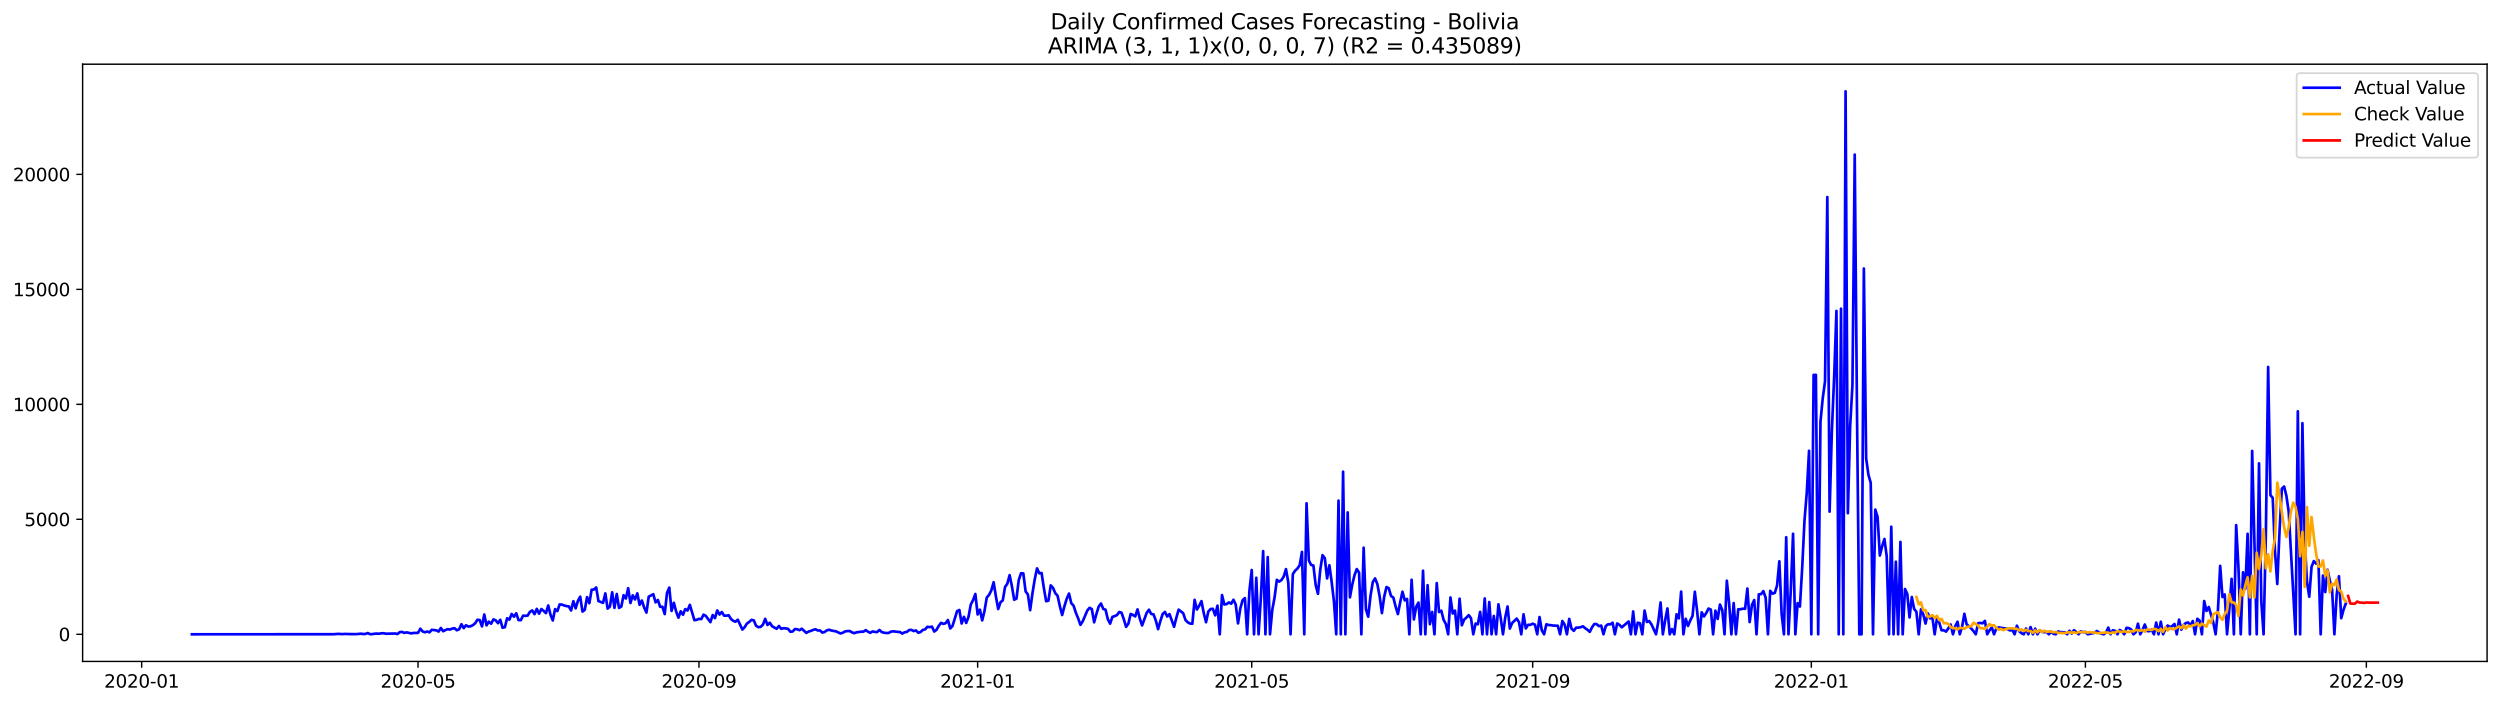 <?xml version="1.0" encoding="utf-8" standalone="no"?>
<!DOCTYPE svg PUBLIC "-//W3C//DTD SVG 1.1//EN"
  "http://www.w3.org/Graphics/SVG/1.1/DTD/svg11.dtd">
<svg xmlns:xlink="http://www.w3.org/1999/xlink" width="1392.412pt" height="392.274pt" viewBox="0 0 1392.412 392.274" xmlns="http://www.w3.org/2000/svg" version="1.1">
 <defs>
  <style type="text/css">*{stroke-linejoin: round; stroke-linecap: butt}</style>
 </defs>
 <g id="figure_1">
  <g id="patch_1">
   <path d="M 0 392.274 
L 1392.412 392.274 
L 1392.412 0 
L 0 0 
z
" style="fill: #ffffff"/>
  </g>
  <g id="axes_1">
   <g id="patch_2">
    <path d="M 46.013 368.396 
L 1385.213 368.396 
L 1385.213 35.755 
L 46.013 35.755 
z
" style="fill: #ffffff"/>
   </g>
   <g id="matplotlib.axis_1">
    <g id="xtick_1">
     <g id="line2d_1">
      <defs>
       <path id="m84975cc97c" d="M 0 0 
L 0 3.5 
" style="stroke: #000000; stroke-width: 0.8"/>
      </defs>
      <g>
       <use xlink:href="#m84975cc97c" x="78.898" y="368.396" style="stroke: #000000; stroke-width: 0.8"/>
      </g>
     </g>
     <g id="text_1">
      <!-- 2020-01 -->
      <g transform="translate(58.006 382.994)scale(0.1 -0.1)">
       <defs>
        <path id="DejaVuSans-32" d="M 1228 531 
L 3431 531 
L 3431 0 
L 469 0 
L 469 531 
Q 828 903 1448 1529 
Q 2069 2156 2228 2338 
Q 2531 2678 2651 2914 
Q 2772 3150 2772 3378 
Q 2772 3750 2511 3984 
Q 2250 4219 1831 4219 
Q 1534 4219 1204 4116 
Q 875 4013 500 3803 
L 500 4441 
Q 881 4594 1212 4672 
Q 1544 4750 1819 4750 
Q 2544 4750 2975 4387 
Q 3406 4025 3406 3419 
Q 3406 3131 3298 2873 
Q 3191 2616 2906 2266 
Q 2828 2175 2409 1742 
Q 1991 1309 1228 531 
z
" transform="scale(0.016)"/>
        <path id="DejaVuSans-30" d="M 2034 4250 
Q 1547 4250 1301 3770 
Q 1056 3291 1056 2328 
Q 1056 1369 1301 889 
Q 1547 409 2034 409 
Q 2525 409 2770 889 
Q 3016 1369 3016 2328 
Q 3016 3291 2770 3770 
Q 2525 4250 2034 4250 
z
M 2034 4750 
Q 2819 4750 3233 4129 
Q 3647 3509 3647 2328 
Q 3647 1150 3233 529 
Q 2819 -91 2034 -91 
Q 1250 -91 836 529 
Q 422 1150 422 2328 
Q 422 3509 836 4129 
Q 1250 4750 2034 4750 
z
" transform="scale(0.016)"/>
        <path id="DejaVuSans-2d" d="M 313 2009 
L 1997 2009 
L 1997 1497 
L 313 1497 
L 313 2009 
z
" transform="scale(0.016)"/>
        <path id="DejaVuSans-31" d="M 794 531 
L 1825 531 
L 1825 4091 
L 703 3866 
L 703 4441 
L 1819 4666 
L 2450 4666 
L 2450 531 
L 3481 531 
L 3481 0 
L 794 0 
L 794 531 
z
" transform="scale(0.016)"/>
       </defs>
       <use xlink:href="#DejaVuSans-32"/>
       <use xlink:href="#DejaVuSans-30" x="63.623"/>
       <use xlink:href="#DejaVuSans-32" x="127.246"/>
       <use xlink:href="#DejaVuSans-30" x="190.869"/>
       <use xlink:href="#DejaVuSans-2d" x="254.492"/>
       <use xlink:href="#DejaVuSans-30" x="290.576"/>
       <use xlink:href="#DejaVuSans-31" x="354.199"/>
      </g>
     </g>
    </g>
    <g id="xtick_2">
     <g id="line2d_2">
      <g>
       <use xlink:href="#m84975cc97c" x="232.829" y="368.396" style="stroke: #000000; stroke-width: 0.8"/>
      </g>
     </g>
     <g id="text_2">
      <!-- 2020-05 -->
      <g transform="translate(211.937 382.994)scale(0.1 -0.1)">
       <defs>
        <path id="DejaVuSans-35" d="M 691 4666 
L 3169 4666 
L 3169 4134 
L 1269 4134 
L 1269 2991 
Q 1406 3038 1543 3061 
Q 1681 3084 1819 3084 
Q 2600 3084 3056 2656 
Q 3513 2228 3513 1497 
Q 3513 744 3044 326 
Q 2575 -91 1722 -91 
Q 1428 -91 1123 -41 
Q 819 9 494 109 
L 494 744 
Q 775 591 1075 516 
Q 1375 441 1709 441 
Q 2250 441 2565 725 
Q 2881 1009 2881 1497 
Q 2881 1984 2565 2268 
Q 2250 2553 1709 2553 
Q 1456 2553 1204 2497 
Q 953 2441 691 2322 
L 691 4666 
z
" transform="scale(0.016)"/>
       </defs>
       <use xlink:href="#DejaVuSans-32"/>
       <use xlink:href="#DejaVuSans-30" x="63.623"/>
       <use xlink:href="#DejaVuSans-32" x="127.246"/>
       <use xlink:href="#DejaVuSans-30" x="190.869"/>
       <use xlink:href="#DejaVuSans-2d" x="254.492"/>
       <use xlink:href="#DejaVuSans-30" x="290.576"/>
       <use xlink:href="#DejaVuSans-35" x="354.199"/>
      </g>
     </g>
    </g>
    <g id="xtick_3">
     <g id="line2d_3">
      <g>
       <use xlink:href="#m84975cc97c" x="389.304" y="368.396" style="stroke: #000000; stroke-width: 0.8"/>
      </g>
     </g>
     <g id="text_3">
      <!-- 2020-09 -->
      <g transform="translate(368.413 382.994)scale(0.1 -0.1)">
       <defs>
        <path id="DejaVuSans-39" d="M 703 97 
L 703 672 
Q 941 559 1184 500 
Q 1428 441 1663 441 
Q 2288 441 2617 861 
Q 2947 1281 2994 2138 
Q 2813 1869 2534 1725 
Q 2256 1581 1919 1581 
Q 1219 1581 811 2004 
Q 403 2428 403 3163 
Q 403 3881 828 4315 
Q 1253 4750 1959 4750 
Q 2769 4750 3195 4129 
Q 3622 3509 3622 2328 
Q 3622 1225 3098 567 
Q 2575 -91 1691 -91 
Q 1453 -91 1209 -44 
Q 966 3 703 97 
z
M 1959 2075 
Q 2384 2075 2632 2365 
Q 2881 2656 2881 3163 
Q 2881 3666 2632 3958 
Q 2384 4250 1959 4250 
Q 1534 4250 1286 3958 
Q 1038 3666 1038 3163 
Q 1038 2656 1286 2365 
Q 1534 2075 1959 2075 
z
" transform="scale(0.016)"/>
       </defs>
       <use xlink:href="#DejaVuSans-32"/>
       <use xlink:href="#DejaVuSans-30" x="63.623"/>
       <use xlink:href="#DejaVuSans-32" x="127.246"/>
       <use xlink:href="#DejaVuSans-30" x="190.869"/>
       <use xlink:href="#DejaVuSans-2d" x="254.492"/>
       <use xlink:href="#DejaVuSans-30" x="290.576"/>
       <use xlink:href="#DejaVuSans-39" x="354.199"/>
      </g>
     </g>
    </g>
    <g id="xtick_4">
     <g id="line2d_4">
      <g>
       <use xlink:href="#m84975cc97c" x="544.507" y="368.396" style="stroke: #000000; stroke-width: 0.8"/>
      </g>
     </g>
     <g id="text_4">
      <!-- 2021-01 -->
      <g transform="translate(523.616 382.994)scale(0.1 -0.1)">
       <use xlink:href="#DejaVuSans-32"/>
       <use xlink:href="#DejaVuSans-30" x="63.623"/>
       <use xlink:href="#DejaVuSans-32" x="127.246"/>
       <use xlink:href="#DejaVuSans-31" x="190.869"/>
       <use xlink:href="#DejaVuSans-2d" x="254.492"/>
       <use xlink:href="#DejaVuSans-30" x="290.576"/>
       <use xlink:href="#DejaVuSans-31" x="354.199"/>
      </g>
     </g>
    </g>
    <g id="xtick_5">
     <g id="line2d_5">
      <g>
       <use xlink:href="#m84975cc97c" x="697.166" y="368.396" style="stroke: #000000; stroke-width: 0.8"/>
      </g>
     </g>
     <g id="text_5">
      <!-- 2021-05 -->
      <g transform="translate(676.275 382.994)scale(0.1 -0.1)">
       <use xlink:href="#DejaVuSans-32"/>
       <use xlink:href="#DejaVuSans-30" x="63.623"/>
       <use xlink:href="#DejaVuSans-32" x="127.246"/>
       <use xlink:href="#DejaVuSans-31" x="190.869"/>
       <use xlink:href="#DejaVuSans-2d" x="254.492"/>
       <use xlink:href="#DejaVuSans-30" x="290.576"/>
       <use xlink:href="#DejaVuSans-35" x="354.199"/>
      </g>
     </g>
    </g>
    <g id="xtick_6">
     <g id="line2d_6">
      <g>
       <use xlink:href="#m84975cc97c" x="853.642" y="368.396" style="stroke: #000000; stroke-width: 0.8"/>
      </g>
     </g>
     <g id="text_6">
      <!-- 2021-09 -->
      <g transform="translate(832.75 382.994)scale(0.1 -0.1)">
       <use xlink:href="#DejaVuSans-32"/>
       <use xlink:href="#DejaVuSans-30" x="63.623"/>
       <use xlink:href="#DejaVuSans-32" x="127.246"/>
       <use xlink:href="#DejaVuSans-31" x="190.869"/>
       <use xlink:href="#DejaVuSans-2d" x="254.492"/>
       <use xlink:href="#DejaVuSans-30" x="290.576"/>
       <use xlink:href="#DejaVuSans-39" x="354.199"/>
      </g>
     </g>
    </g>
    <g id="xtick_7">
     <g id="line2d_7">
      <g>
       <use xlink:href="#m84975cc97c" x="1008.845" y="368.396" style="stroke: #000000; stroke-width: 0.8"/>
      </g>
     </g>
     <g id="text_7">
      <!-- 2022-01 -->
      <g transform="translate(987.953 382.994)scale(0.1 -0.1)">
       <use xlink:href="#DejaVuSans-32"/>
       <use xlink:href="#DejaVuSans-30" x="63.623"/>
       <use xlink:href="#DejaVuSans-32" x="127.246"/>
       <use xlink:href="#DejaVuSans-32" x="190.869"/>
       <use xlink:href="#DejaVuSans-2d" x="254.492"/>
       <use xlink:href="#DejaVuSans-30" x="290.576"/>
       <use xlink:href="#DejaVuSans-31" x="354.199"/>
      </g>
     </g>
    </g>
    <g id="xtick_8">
     <g id="line2d_8">
      <g>
       <use xlink:href="#m84975cc97c" x="1161.504" y="368.396" style="stroke: #000000; stroke-width: 0.8"/>
      </g>
     </g>
     <g id="text_8">
      <!-- 2022-05 -->
      <g transform="translate(1140.612 382.994)scale(0.1 -0.1)">
       <use xlink:href="#DejaVuSans-32"/>
       <use xlink:href="#DejaVuSans-30" x="63.623"/>
       <use xlink:href="#DejaVuSans-32" x="127.246"/>
       <use xlink:href="#DejaVuSans-32" x="190.869"/>
       <use xlink:href="#DejaVuSans-2d" x="254.492"/>
       <use xlink:href="#DejaVuSans-30" x="290.576"/>
       <use xlink:href="#DejaVuSans-35" x="354.199"/>
      </g>
     </g>
    </g>
    <g id="xtick_9">
     <g id="line2d_9">
      <g>
       <use xlink:href="#m84975cc97c" x="1317.979" y="368.396" style="stroke: #000000; stroke-width: 0.8"/>
      </g>
     </g>
     <g id="text_9">
      <!-- 2022-09 -->
      <g transform="translate(1297.088 382.994)scale(0.1 -0.1)">
       <use xlink:href="#DejaVuSans-32"/>
       <use xlink:href="#DejaVuSans-30" x="63.623"/>
       <use xlink:href="#DejaVuSans-32" x="127.246"/>
       <use xlink:href="#DejaVuSans-32" x="190.869"/>
       <use xlink:href="#DejaVuSans-2d" x="254.492"/>
       <use xlink:href="#DejaVuSans-30" x="290.576"/>
       <use xlink:href="#DejaVuSans-39" x="354.199"/>
      </g>
     </g>
    </g>
   </g>
   <g id="matplotlib.axis_2">
    <g id="ytick_1">
     <g id="line2d_10">
      <defs>
       <path id="mb7836b7342" d="M 0 0 
L -3.5 0 
" style="stroke: #000000; stroke-width: 0.8"/>
      </defs>
      <g>
       <use xlink:href="#mb7836b7342" x="46.013" y="353.276" style="stroke: #000000; stroke-width: 0.8"/>
      </g>
     </g>
     <g id="text_10">
      <!-- 0 -->
      <g transform="translate(32.65 357.075)scale(0.1 -0.1)">
       <use xlink:href="#DejaVuSans-30"/>
      </g>
     </g>
    </g>
    <g id="ytick_2">
     <g id="line2d_11">
      <g>
       <use xlink:href="#mb7836b7342" x="46.013" y="289.238" style="stroke: #000000; stroke-width: 0.8"/>
      </g>
     </g>
     <g id="text_11">
      <!-- 5000 -->
      <g transform="translate(13.562 293.037)scale(0.1 -0.1)">
       <use xlink:href="#DejaVuSans-35"/>
       <use xlink:href="#DejaVuSans-30" x="63.623"/>
       <use xlink:href="#DejaVuSans-30" x="127.246"/>
       <use xlink:href="#DejaVuSans-30" x="190.869"/>
      </g>
     </g>
    </g>
    <g id="ytick_3">
     <g id="line2d_12">
      <g>
       <use xlink:href="#mb7836b7342" x="46.013" y="225.2" style="stroke: #000000; stroke-width: 0.8"/>
      </g>
     </g>
     <g id="text_12">
      <!-- 10000 -->
      <g transform="translate(7.2 228.999)scale(0.1 -0.1)">
       <use xlink:href="#DejaVuSans-31"/>
       <use xlink:href="#DejaVuSans-30" x="63.623"/>
       <use xlink:href="#DejaVuSans-30" x="127.246"/>
       <use xlink:href="#DejaVuSans-30" x="190.869"/>
       <use xlink:href="#DejaVuSans-30" x="254.492"/>
      </g>
     </g>
    </g>
    <g id="ytick_4">
     <g id="line2d_13">
      <g>
       <use xlink:href="#mb7836b7342" x="46.013" y="161.162" style="stroke: #000000; stroke-width: 0.8"/>
      </g>
     </g>
     <g id="text_13">
      <!-- 15000 -->
      <g transform="translate(7.2 164.961)scale(0.1 -0.1)">
       <use xlink:href="#DejaVuSans-31"/>
       <use xlink:href="#DejaVuSans-35" x="63.623"/>
       <use xlink:href="#DejaVuSans-30" x="127.246"/>
       <use xlink:href="#DejaVuSans-30" x="190.869"/>
       <use xlink:href="#DejaVuSans-30" x="254.492"/>
      </g>
     </g>
    </g>
    <g id="ytick_5">
     <g id="line2d_14">
      <g>
       <use xlink:href="#mb7836b7342" x="46.013" y="97.124" style="stroke: #000000; stroke-width: 0.8"/>
      </g>
     </g>
     <g id="text_14">
      <!-- 20000 -->
      <g transform="translate(7.2 100.923)scale(0.1 -0.1)">
       <use xlink:href="#DejaVuSans-32"/>
       <use xlink:href="#DejaVuSans-30" x="63.623"/>
       <use xlink:href="#DejaVuSans-30" x="127.246"/>
       <use xlink:href="#DejaVuSans-30" x="190.869"/>
       <use xlink:href="#DejaVuSans-30" x="254.492"/>
      </g>
     </g>
    </g>
   </g>
   <g id="line2d_15">
    <path d="M 106.885 353.276 
L 185.759 353.237 
L 188.303 353.045 
L 190.848 353.186 
L 192.12 353.071 
L 194.664 353.173 
L 198.481 353.186 
L 201.025 352.943 
L 202.297 353.135 
L 203.569 353.071 
L 204.841 352.584 
L 206.113 353.224 
L 207.386 353.186 
L 208.658 352.955 
L 209.93 352.891 
L 211.202 352.968 
L 212.474 352.725 
L 213.746 352.712 
L 215.019 352.968 
L 220.107 352.84 
L 221.379 353.135 
L 222.652 352.072 
L 223.924 351.944 
L 225.196 352.52 
L 226.468 352.2 
L 229.012 352.776 
L 230.284 352.545 
L 232.829 352.481 
L 234.101 350.189 
L 235.373 351.687 
L 236.645 352.161 
L 237.917 351.726 
L 239.19 352.2 
L 240.462 350.778 
L 243.006 351.085 
L 244.278 351.751 
L 245.55 349.753 
L 246.823 351.572 
L 248.095 350.919 
L 249.367 350.407 
L 250.639 350.65 
L 251.911 350.086 
L 253.183 349.92 
L 254.455 351.034 
L 255.728 350.483 
L 257 347.666 
L 258.272 349.843 
L 259.544 348.255 
L 260.816 348.972 
L 262.088 348.818 
L 263.361 348.191 
L 264.633 347.179 
L 265.905 345.181 
L 267.177 345.348 
L 268.449 348.87 
L 269.721 342.248 
L 270.994 348.281 
L 272.266 346.244 
L 273.538 347.384 
L 274.81 344.989 
L 276.082 345.501 
L 277.354 347.089 
L 278.626 345.207 
L 279.899 349.625 
L 281.171 349.356 
L 282.443 344.374 
L 283.715 345.117 
L 284.987 341.954 
L 286.259 343.491 
L 287.532 341.582 
L 288.804 345.373 
L 290.076 345.412 
L 291.348 342.901 
L 292.62 343.004 
L 293.892 342.85 
L 295.165 340.762 
L 296.437 340.007 
L 297.709 342.056 
L 298.981 339.123 
L 300.253 341.8 
L 301.525 339.213 
L 302.797 340.263 
L 304.07 341.493 
L 305.342 337.228 
L 306.614 342.415 
L 307.886 345.578 
L 309.158 339.264 
L 310.43 340.365 
L 311.703 336.613 
L 312.975 336.754 
L 314.247 337.228 
L 315.519 337.573 
L 316.791 337.753 
L 318.063 340.007 
L 319.335 334.845 
L 320.608 338.816 
L 321.88 334.679 
L 323.152 332.335 
L 324.424 340.634 
L 325.696 339.661 
L 326.968 332.566 
L 328.241 335.972 
L 329.513 328.454 
L 330.785 328.352 
L 332.057 327.199 
L 333.329 334.781 
L 335.874 335.78 
L 337.146 330.504 
L 338.418 338.969 
L 339.69 337.855 
L 340.962 329.902 
L 342.234 338.572 
L 343.506 330.837 
L 344.779 338.598 
L 346.051 337.817 
L 347.323 331.503 
L 348.595 333.36 
L 349.867 327.609 
L 351.139 335.857 
L 352.412 331.592 
L 353.684 333.872 
L 354.956 330.478 
L 356.228 336.856 
L 357.5 334.474 
L 358.772 338.367 
L 360.045 341.185 
L 361.317 332.322 
L 363.861 330.952 
L 365.133 335.499 
L 366.405 334.179 
L 367.677 337.958 
L 368.95 337.932 
L 370.222 342.018 
L 371.494 330.273 
L 372.766 327.263 
L 374.038 340.276 
L 375.31 335.729 
L 376.583 340.57 
L 377.855 344.028 
L 379.127 340.481 
L 380.399 342.376 
L 381.671 339.251 
L 382.943 340.02 
L 384.216 336.882 
L 386.76 345.412 
L 388.032 345.207 
L 389.304 344.707 
L 390.576 344.81 
L 391.848 342.351 
L 393.121 343.042 
L 395.665 346.513 
L 396.937 342.581 
L 398.209 344.259 
L 399.481 339.994 
L 400.754 342.261 
L 402.026 340.891 
L 403.298 342.901 
L 404.57 342.914 
L 405.842 342.671 
L 407.114 344.733 
L 408.387 345.77 
L 409.659 346.27 
L 410.931 345.181 
L 413.475 350.637 
L 414.747 349.305 
L 416.019 347.294 
L 417.292 346.398 
L 418.564 345.232 
L 419.836 345.54 
L 421.108 348.537 
L 422.38 349.318 
L 423.652 349.151 
L 424.925 347.922 
L 426.197 344.694 
L 427.469 348.088 
L 428.741 346.833 
L 430.013 348.793 
L 432.557 350.214 
L 433.83 348.652 
L 435.102 350.227 
L 436.374 349.907 
L 437.646 349.984 
L 438.918 350.24 
L 440.19 351.854 
L 441.463 351.726 
L 442.735 350.368 
L 444.007 350.471 
L 445.279 350.996 
L 446.551 350.163 
L 449.096 352.494 
L 450.368 351.751 
L 451.64 351.393 
L 452.912 350.829 
L 454.184 350.496 
L 455.456 351.137 
L 456.728 351.137 
L 458.001 352.328 
L 459.273 352.008 
L 460.545 351.073 
L 461.817 350.752 
L 463.089 351.188 
L 465.634 351.662 
L 468.178 352.84 
L 469.45 352.392 
L 470.722 351.662 
L 471.994 351.495 
L 473.267 351.457 
L 474.539 352.2 
L 475.811 352.661 
L 477.083 352.174 
L 479.627 351.841 
L 480.899 351.828 
L 482.172 350.97 
L 483.444 351.841 
L 484.716 352.443 
L 485.988 351.675 
L 487.26 351.969 
L 488.532 352.046 
L 489.805 350.88 
L 491.077 352.02 
L 492.349 352.405 
L 493.621 352.558 
L 494.893 352.558 
L 496.165 351.828 
L 497.438 351.623 
L 499.982 351.944 
L 501.254 352.02 
L 502.526 352.891 
L 503.798 352.174 
L 505.07 351.969 
L 506.343 350.919 
L 507.615 350.816 
L 508.887 351.495 
L 510.159 351.137 
L 511.431 352.405 
L 512.703 352.033 
L 513.976 350.855 
L 515.248 350.535 
L 516.52 349.113 
L 517.792 349.28 
L 519.064 349.011 
L 520.336 351.739 
L 521.609 350.778 
L 522.881 348.524 
L 524.153 346.897 
L 525.425 347.499 
L 526.697 347.077 
L 527.969 345.322 
L 529.241 350.035 
L 530.514 348.639 
L 533.058 340.404 
L 534.33 339.738 
L 535.602 347.269 
L 536.874 343.555 
L 538.147 346.949 
L 539.419 343.657 
L 540.691 336.715 
L 541.963 334.256 
L 543.235 330.837 
L 544.507 342.248 
L 545.779 339.571 
L 547.052 345.514 
L 548.324 340.34 
L 549.596 332.822 
L 550.868 331.336 
L 552.14 328.813 
L 553.412 324.292 
L 554.685 332.22 
L 555.957 339.213 
L 557.229 335.447 
L 558.501 334.41 
L 559.773 326.93 
L 561.045 325.124 
L 562.318 320.322 
L 563.59 326.495 
L 564.862 334.026 
L 566.134 333.424 
L 567.406 323.088 
L 568.678 319.271 
L 569.95 319.361 
L 571.223 329.402 
L 572.495 331.093 
L 573.767 339.853 
L 575.039 330.465 
L 576.311 322.665 
L 577.583 316.569 
L 578.856 319.31 
L 580.128 319.13 
L 581.4 327.596 
L 582.672 334.858 
L 583.944 334.525 
L 585.216 326.034 
L 586.489 327.391 
L 587.761 330.388 
L 589.033 331.81 
L 590.305 337.676 
L 591.577 342.53 
L 592.849 337.65 
L 594.121 333.501 
L 595.394 330.593 
L 596.666 335.96 
L 597.938 337.343 
L 599.21 341.262 
L 600.482 344.361 
L 601.754 347.999 
L 603.027 346.078 
L 605.571 340.096 
L 606.843 338.521 
L 608.115 339.251 
L 609.387 346.603 
L 610.66 341.954 
L 611.932 337.855 
L 613.204 336.126 
L 614.476 339.149 
L 615.748 339.584 
L 617.02 344.874 
L 618.292 347.346 
L 619.565 343.58 
L 620.837 343.158 
L 622.109 342.594 
L 623.381 340.865 
L 624.653 341.275 
L 625.925 344.912 
L 627.198 349.139 
L 628.47 347.346 
L 629.742 341.941 
L 631.014 342.504 
L 632.286 343.311 
L 633.558 339.392 
L 634.831 344.566 
L 636.103 348.345 
L 638.647 341.377 
L 639.919 339.597 
L 641.191 341.941 
L 642.463 342.171 
L 643.736 345.553 
L 645.008 350.419 
L 646.28 345.937 
L 647.552 342.018 
L 648.824 340.814 
L 650.096 343.362 
L 651.369 342.03 
L 653.913 349.1 
L 655.185 344.067 
L 656.457 339.546 
L 659.001 341.544 
L 660.274 345.335 
L 661.546 346.616 
L 662.818 347.294 
L 664.09 347.41 
L 665.362 334.09 
L 666.634 339.495 
L 667.907 337.381 
L 669.179 334.807 
L 670.451 341.48 
L 671.723 346.552 
L 672.995 340.609 
L 674.267 339.2 
L 675.54 339.085 
L 676.812 342.735 
L 678.084 337.317 
L 679.356 353.276 
L 680.628 331.426 
L 681.9 336.677 
L 683.172 336.459 
L 684.445 335.524 
L 685.717 336.241 
L 686.989 334.051 
L 688.261 336.715 
L 689.533 347.205 
L 690.805 338.944 
L 692.078 334.32 
L 693.35 333.129 
L 694.622 353.276 
L 695.894 328.928 
L 697.166 317.478 
L 698.438 353.276 
L 699.711 321.807 
L 700.983 353.276 
L 702.255 332.937 
L 703.527 306.938 
L 704.799 353.276 
L 706.071 310.28 
L 707.343 353.276 
L 708.616 339.661 
L 709.888 332.796 
L 711.16 322.934 
L 712.432 323.946 
L 713.704 323.101 
L 714.976 321.141 
L 716.249 316.979 
L 717.521 324.369 
L 718.793 353.276 
L 720.065 319.758 
L 721.337 317.85 
L 722.609 316.671 
L 723.882 314.789 
L 725.154 307.386 
L 726.426 353.276 
L 727.698 280.323 
L 728.97 312.125 
L 730.242 314.622 
L 731.514 314.981 
L 732.787 325.816 
L 734.059 330.734 
L 735.331 317.35 
L 736.603 309.23 
L 737.875 310.882 
L 739.147 322.166 
L 740.42 314.853 
L 741.692 324.113 
L 742.964 334.986 
L 744.236 353.276 
L 745.508 278.825 
L 746.78 353.276 
L 748.053 262.7 
L 749.325 353.276 
L 750.597 285.395 
L 751.869 332.694 
L 753.141 325.714 
L 754.413 320.347 
L 755.685 316.953 
L 756.958 318.926 
L 758.23 353.276 
L 759.502 305.042 
L 760.774 339.366 
L 762.046 343.491 
L 763.318 331.925 
L 764.591 324.202 
L 765.863 322.153 
L 767.135 325.329 
L 768.407 332.105 
L 769.679 341.467 
L 770.951 332.361 
L 772.223 326.956 
L 773.496 327.648 
L 774.768 331.989 
L 776.04 332.809 
L 777.312 337.83 
L 778.584 342.03 
L 779.856 335.422 
L 781.129 329.569 
L 782.401 334.397 
L 783.673 333.59 
L 784.945 353.276 
L 786.217 322.909 
L 787.489 345.002 
L 788.762 337.97 
L 790.034 335.614 
L 791.306 353.276 
L 792.578 317.875 
L 793.85 353.276 
L 795.122 325.931 
L 796.394 347.64 
L 797.667 340.839 
L 798.939 353.276 
L 800.211 324.766 
L 801.483 340.891 
L 802.755 340.148 
L 804.027 345.181 
L 805.3 347.538 
L 806.572 353.276 
L 807.844 332.771 
L 809.116 341.685 
L 810.388 340.096 
L 811.66 353.276 
L 812.933 333.449 
L 814.205 348.242 
L 815.477 345.091 
L 816.749 343.964 
L 818.021 342.62 
L 819.293 344.336 
L 820.565 353.276 
L 821.838 347.294 
L 823.11 347.717 
L 824.382 340.788 
L 825.654 353.276 
L 826.926 333.321 
L 828.198 353.276 
L 829.471 335.319 
L 830.743 353.276 
L 832.015 343.068 
L 833.287 353.276 
L 834.559 336.587 
L 835.831 344.118 
L 837.104 353.276 
L 838.376 343.823 
L 839.648 337.778 
L 840.92 350.086 
L 842.192 347.025 
L 844.736 344.541 
L 846.009 346.487 
L 847.281 353.276 
L 848.553 342.146 
L 849.825 350.022 
L 851.097 348.012 
L 852.369 347.999 
L 853.642 347.371 
L 854.914 347.909 
L 856.186 353.276 
L 857.458 343.67 
L 858.73 351.085 
L 860.002 353.276 
L 861.275 347.704 
L 862.547 348.114 
L 863.819 348.204 
L 865.091 348.421 
L 867.635 348.524 
L 868.907 353.276 
L 870.18 345.886 
L 871.452 347.896 
L 872.724 353.276 
L 873.996 344.72 
L 875.268 350.074 
L 876.54 351.354 
L 877.813 349.613 
L 879.085 349.561 
L 880.357 349.331 
L 881.629 348.831 
L 882.901 349.894 
L 884.173 350.778 
L 885.446 351.931 
L 886.718 349.344 
L 887.99 347.563 
L 889.262 347.615 
L 890.534 348.729 
L 891.806 348.434 
L 893.078 353.276 
L 894.351 348.716 
L 895.623 347.679 
L 896.895 347.755 
L 898.167 346.833 
L 899.439 353.276 
L 900.711 347.23 
L 901.984 348.024 
L 903.256 349.395 
L 907.072 346.154 
L 908.344 353.276 
L 909.616 340.558 
L 910.889 353.276 
L 912.161 346.82 
L 913.433 347.128 
L 914.705 353.276 
L 915.977 340.058 
L 917.249 346.411 
L 918.522 345.924 
L 919.794 347.73 
L 922.338 353.276 
L 923.61 346.219 
L 924.882 335.55 
L 926.155 353.276 
L 927.427 345.514 
L 928.699 338.88 
L 929.971 353.276 
L 931.243 350.381 
L 932.515 353.276 
L 933.787 342.146 
L 935.06 344.387 
L 936.332 329.505 
L 937.604 353.276 
L 938.876 344.656 
L 940.148 348.614 
L 941.42 345.54 
L 942.693 343.042 
L 943.965 329.594 
L 945.237 340.314 
L 946.509 353.276 
L 947.781 341.044 
L 949.053 343.337 
L 950.326 341.416 
L 951.598 338.944 
L 952.87 339.52 
L 954.142 353.276 
L 955.414 340.122 
L 956.686 344.72 
L 957.958 336.702 
L 959.231 339.712 
L 960.503 353.276 
L 961.775 323.459 
L 963.047 335.87 
L 964.319 353.276 
L 965.591 335.896 
L 966.864 353.276 
L 968.136 339.354 
L 969.408 339.341 
L 970.68 338.995 
L 971.952 339.097 
L 973.224 327.788 
L 974.497 346.475 
L 975.769 336.933 
L 977.041 334.205 
L 978.313 353.276 
L 979.585 331.029 
L 980.857 330.913 
L 982.129 329.223 
L 983.402 332.886 
L 984.674 353.276 
L 985.946 329.056 
L 987.218 330.657 
L 988.49 330.222 
L 989.762 326.136 
L 991.035 312.624 
L 992.307 341.89 
L 993.579 353.276 
L 994.851 299.227 
L 996.123 353.276 
L 997.395 328.826 
L 998.668 297.294 
L 999.94 353.276 
L 1001.212 335.921 
L 1002.484 337.83 
L 1003.756 316.364 
L 1005.028 290.083 
L 1006.3 274.522 
L 1007.573 251.071 
L 1008.845 353.276 
L 1010.117 208.832 
L 1011.389 208.793 
L 1012.661 353.276 
L 1013.933 234.908 
L 1015.206 221.831 
L 1016.478 212.366 
L 1017.75 109.765 
L 1019.022 284.96 
L 1020.294 239.839 
L 1021.566 209.664 
L 1022.838 173.162 
L 1024.111 353.276 
L 1025.383 171.92 
L 1026.655 353.276 
L 1027.927 50.876 
L 1029.199 285.844 
L 1030.471 237.277 
L 1031.744 214.505 
L 1033.016 86.109 
L 1034.288 230.451 
L 1035.56 353.276 
L 1036.832 353.276 
L 1038.104 149.558 
L 1039.377 255.31 
L 1040.649 264.416 
L 1041.921 268.912 
L 1043.193 353.276 
L 1044.465 283.82 
L 1045.737 287.957 
L 1047.009 309.41 
L 1048.282 304.286 
L 1049.554 300.188 
L 1050.826 309.781 
L 1052.098 353.276 
L 1053.37 293.362 
L 1054.642 353.276 
L 1055.915 312.842 
L 1057.187 353.276 
L 1058.459 301.84 
L 1059.731 353.276 
L 1061.003 328.057 
L 1062.275 330.76 
L 1063.548 343.888 
L 1064.82 332.502 
L 1066.092 339.136 
L 1067.364 340.711 
L 1068.636 353.276 
L 1069.908 339.366 
L 1071.18 342.146 
L 1072.453 347.294 
L 1073.725 341.633 
L 1074.997 344.413 
L 1076.269 343.811 
L 1077.541 353.276 
L 1078.813 344.489 
L 1080.086 346.731 
L 1081.358 351.034 
L 1082.63 351.073 
L 1083.902 351.777 
L 1085.174 349.907 
L 1086.446 347.832 
L 1087.719 353.276 
L 1088.991 348.78 
L 1090.263 346.27 
L 1091.535 353.276 
L 1092.807 349.1 
L 1094.079 341.864 
L 1095.351 347.781 
L 1096.624 348.742 
L 1097.896 350.035 
L 1099.168 351.508 
L 1100.44 353.276 
L 1101.712 347.115 
L 1102.984 346.949 
L 1104.257 347.166 
L 1105.529 345.809 
L 1106.801 353.276 
L 1108.073 351.06 
L 1109.345 349.408 
L 1110.617 353.276 
L 1111.89 349.933 
L 1113.162 349.472 
L 1114.434 349.587 
L 1115.706 349.907 
L 1116.978 349.958 
L 1118.25 350.458 
L 1119.522 351.162 
L 1120.795 350.829 
L 1122.067 353.276 
L 1123.339 348.498 
L 1124.611 351.585 
L 1125.883 352.648 
L 1127.155 353.276 
L 1128.428 350.048 
L 1129.7 353.276 
L 1130.972 349.267 
L 1132.244 353.276 
L 1133.516 350.15 
L 1134.788 353.276 
L 1136.06 351.085 
L 1137.333 351.905 
L 1138.605 352.084 
L 1139.877 352.008 
L 1141.149 353.276 
L 1142.421 351.841 
L 1143.693 353.019 
L 1144.966 353.276 
L 1146.238 351.726 
L 1147.51 352.033 
L 1150.054 352.225 
L 1151.326 353.276 
L 1152.599 351.329 
L 1153.871 352.853 
L 1155.143 350.996 
L 1156.415 351.982 
L 1157.687 353.276 
L 1158.959 351.675 
L 1160.231 352.11 
L 1161.504 351.995 
L 1162.776 353.276 
L 1166.592 352.481 
L 1167.864 351.444 
L 1169.137 352.341 
L 1170.409 352.955 
L 1171.681 353.276 
L 1172.953 352.289 
L 1174.225 349.561 
L 1175.497 353.276 
L 1176.77 351.047 
L 1178.042 351.329 
L 1179.314 353.276 
L 1180.586 350.88 
L 1181.858 351.623 
L 1183.13 353.276 
L 1184.402 349.677 
L 1185.675 349.817 
L 1186.947 350.573 
L 1188.219 353.276 
L 1189.491 352.212 
L 1190.763 347.384 
L 1192.035 353.276 
L 1193.308 350.829 
L 1194.58 347.832 
L 1195.852 351.457 
L 1197.124 351.559 
L 1198.396 350.676 
L 1199.668 353.276 
L 1200.941 346.744 
L 1202.213 353.276 
L 1203.485 346.27 
L 1204.757 353.276 
L 1206.029 350.522 
L 1207.301 348.383 
L 1208.573 349.228 
L 1209.846 348.716 
L 1211.118 347.551 
L 1212.39 353.276 
L 1213.662 345.117 
L 1214.934 350.701 
L 1216.206 348.204 
L 1217.479 346.961 
L 1218.751 346.718 
L 1220.023 348.434 
L 1221.295 345.911 
L 1222.567 353.276 
L 1223.839 344.656 
L 1225.112 345.693 
L 1226.384 353.276 
L 1227.656 334.769 
L 1228.928 340.289 
L 1230.2 338.086 
L 1232.744 346.756 
L 1234.017 353.276 
L 1235.289 340.25 
L 1236.561 315.173 
L 1237.833 332.502 
L 1239.105 331.093 
L 1240.377 353.276 
L 1241.65 339.264 
L 1242.922 322.396 
L 1244.194 353.276 
L 1245.466 292.478 
L 1246.738 316.005 
L 1248.01 353.276 
L 1249.282 318.759 
L 1250.555 327.929 
L 1251.827 297.319 
L 1253.099 353.276 
L 1254.371 251.148 
L 1256.915 353.276 
L 1258.188 258.077 
L 1259.46 334.833 
L 1260.732 353.276 
L 1262.004 297.524 
L 1263.276 204.387 
L 1264.548 275.79 
L 1265.821 277.262 
L 1267.093 307.194 
L 1268.365 325.265 
L 1269.637 295.398 
L 1270.909 272.165 
L 1272.181 270.974 
L 1273.453 276.251 
L 1274.726 284.998 
L 1278.542 353.276 
L 1279.814 229.067 
L 1281.086 353.276 
L 1282.359 235.702 
L 1283.631 300.688 
L 1284.903 323.972 
L 1286.175 332.361 
L 1287.447 315.711 
L 1288.719 312.509 
L 1289.992 313.931 
L 1291.264 312.009 
L 1292.536 353.276 
L 1293.808 320.539 
L 1295.08 329.774 
L 1296.352 317.325 
L 1297.624 323.383 
L 1298.897 328.378 
L 1300.169 353.276 
L 1301.441 331.426 
L 1302.713 320.962 
L 1303.985 344.336 
L 1305.257 339.61 
L 1306.53 336.139 
L 1306.53 336.139 
" clip-path="url(#p04d2669a9d)" style="fill: none; stroke: #0000ff; stroke-width: 1.5; stroke-linecap: square"/>
   </g>
   <g id="line2d_16">
    <path d="M 1067.364 332.462 
L 1068.636 336.576 
L 1069.908 335.495 
L 1071.18 339.913 
L 1072.453 339.838 
L 1073.725 343.655 
L 1074.997 343.323 
L 1076.269 342.58 
L 1077.541 344.198 
L 1078.813 342.983 
L 1080.086 345.401 
L 1081.358 344.669 
L 1082.63 347.157 
L 1083.902 347.032 
L 1085.174 347.526 
L 1086.446 349.226 
L 1087.719 349.924 
L 1088.991 349.848 
L 1090.263 350.626 
L 1091.535 349.672 
L 1092.807 349.803 
L 1094.079 350.284 
L 1095.351 349.32 
L 1096.624 348.959 
L 1097.896 348.809 
L 1099.168 346.833 
L 1100.44 347.515 
L 1101.712 348.381 
L 1102.984 349.877 
L 1104.257 349.881 
L 1105.529 350.36 
L 1108.073 347.622 
L 1109.345 348.498 
L 1110.617 348.211 
L 1111.89 349.592 
L 1113.162 350.733 
L 1114.434 350.25 
L 1115.706 350.956 
L 1116.978 350.453 
L 1118.25 350.1 
L 1119.522 349.914 
L 1120.795 349.964 
L 1122.067 350.163 
L 1123.339 350.227 
L 1124.611 351.185 
L 1125.883 350.508 
L 1127.155 351.399 
L 1128.428 350.766 
L 1129.7 351.527 
L 1130.972 351.44 
L 1132.244 352.431 
L 1133.516 351.085 
L 1134.788 352.189 
L 1136.06 350.911 
L 1137.333 352.04 
L 1138.605 351.325 
L 1139.877 351.945 
L 1141.149 351.734 
L 1142.421 351.762 
L 1143.693 352.155 
L 1144.966 352.003 
L 1146.238 352.501 
L 1150.054 352.643 
L 1151.326 352.318 
L 1152.599 352.176 
L 1153.871 352.44 
L 1155.143 352.13 
L 1156.415 352.651 
L 1157.687 351.98 
L 1158.959 352.165 
L 1161.504 351.97 
L 1162.776 352.358 
L 1164.048 352.054 
L 1165.32 352.275 
L 1166.592 352.321 
L 1167.864 352.629 
L 1169.137 352.752 
L 1170.409 352.463 
L 1171.681 352.426 
L 1172.953 352.224 
L 1175.497 352.696 
L 1176.77 352.19 
L 1178.042 352.508 
L 1179.314 351.451 
L 1180.586 351.844 
L 1181.858 351.965 
L 1183.13 351.577 
L 1184.402 351.977 
L 1185.675 352.052 
L 1186.947 351.548 
L 1188.219 351.727 
L 1189.491 350.865 
L 1190.763 351.007 
L 1192.035 351.292 
L 1193.308 350.94 
L 1194.58 351.793 
L 1195.852 350.562 
L 1198.396 350.87 
L 1199.668 350.181 
L 1200.941 350.479 
L 1202.213 351.522 
L 1203.485 350.221 
L 1204.757 351.892 
L 1206.029 349.255 
L 1207.301 351.139 
L 1208.573 349.792 
L 1209.846 350.485 
L 1211.118 350.334 
L 1213.662 348.914 
L 1214.934 349.937 
L 1216.206 348.241 
L 1217.479 350.148 
L 1218.751 348.515 
L 1220.023 348.886 
L 1221.295 348.288 
L 1222.567 348.075 
L 1223.839 347.012 
L 1225.112 348.8 
L 1226.384 347.28 
L 1227.656 348.337 
L 1228.928 348.99 
L 1230.2 345.567 
L 1231.472 347.026 
L 1232.744 342.093 
L 1234.017 341.439 
L 1235.289 341.037 
L 1236.561 343.884 
L 1237.833 345.236 
L 1239.105 341.941 
L 1240.377 340.217 
L 1241.65 330.893 
L 1242.922 335.508 
L 1244.194 335.578 
L 1245.466 336.895 
L 1246.738 343.077 
L 1248.01 328.281 
L 1249.282 331.672 
L 1250.555 326.005 
L 1251.827 321.527 
L 1253.099 332.727 
L 1254.371 320.712 
L 1255.643 332.773 
L 1256.915 307.784 
L 1258.188 316.905 
L 1259.46 309.127 
L 1260.732 294.757 
L 1262.004 316.475 
L 1263.276 308.719 
L 1264.548 318.296 
L 1265.821 306.791 
L 1267.093 299.901 
L 1268.365 268.805 
L 1269.637 275.843 
L 1270.909 285.217 
L 1272.181 293.726 
L 1273.453 299.065 
L 1274.726 293.556 
L 1275.998 284.675 
L 1277.27 279.939 
L 1278.542 282.218 
L 1279.814 288.995 
L 1281.086 309.829 
L 1282.359 296.264 
L 1283.631 326.837 
L 1284.903 282.427 
L 1286.175 303.943 
L 1287.447 287.939 
L 1288.719 298.992 
L 1289.992 308.443 
L 1291.264 315.549 
L 1292.536 315.448 
L 1293.808 312.156 
L 1295.08 320.644 
L 1296.352 317.627 
L 1297.624 329.909 
L 1298.897 325.072 
L 1300.169 325.909 
L 1301.441 322.771 
L 1302.713 328.725 
L 1303.985 329.407 
L 1305.257 333.529 
L 1306.53 334.942 
L 1306.53 334.942 
" clip-path="url(#p04d2669a9d)" style="fill: none; stroke: #ffa500; stroke-width: 1.5; stroke-linecap: square"/>
   </g>
   <g id="line2d_17">
    <path d="M 1307.802 331.939 
L 1309.074 336.162 
L 1310.346 336.248 
L 1311.618 336.225 
L 1312.89 335.051 
L 1314.163 335.59 
L 1315.435 335.657 
L 1316.707 335.803 
L 1317.979 335.568 
L 1319.251 335.621 
L 1320.523 335.619 
L 1321.795 335.67 
L 1323.068 335.632 
L 1324.34 335.637 
" clip-path="url(#p04d2669a9d)" style="fill: none; stroke: #ff0000; stroke-width: 1.5; stroke-linecap: square"/>
   </g>
   <g id="patch_3">
    <path d="M 46.013 368.396 
L 46.013 35.755 
" style="fill: none; stroke: #000000; stroke-width: 0.8; stroke-linejoin: miter; stroke-linecap: square"/>
   </g>
   <g id="patch_4">
    <path d="M 1385.213 368.396 
L 1385.213 35.755 
" style="fill: none; stroke: #000000; stroke-width: 0.8; stroke-linejoin: miter; stroke-linecap: square"/>
   </g>
   <g id="patch_5">
    <path d="M 46.013 368.396 
L 1385.213 368.396 
" style="fill: none; stroke: #000000; stroke-width: 0.8; stroke-linejoin: miter; stroke-linecap: square"/>
   </g>
   <g id="patch_6">
    <path d="M 46.013 35.755 
L 1385.213 35.755 
" style="fill: none; stroke: #000000; stroke-width: 0.8; stroke-linejoin: miter; stroke-linecap: square"/>
   </g>
   <g id="text_15">
    <!-- Daily Confirmed Cases Forecasting - Bolivia -->
    <g transform="translate(585.096 16.318)scale(0.12 -0.12)">
     <defs>
      <path id="DejaVuSans-44" d="M 1259 4147 
L 1259 519 
L 2022 519 
Q 2988 519 3436 956 
Q 3884 1394 3884 2338 
Q 3884 3275 3436 3711 
Q 2988 4147 2022 4147 
L 1259 4147 
z
M 628 4666 
L 1925 4666 
Q 3281 4666 3915 4102 
Q 4550 3538 4550 2338 
Q 4550 1131 3912 565 
Q 3275 0 1925 0 
L 628 0 
L 628 4666 
z
" transform="scale(0.016)"/>
      <path id="DejaVuSans-61" d="M 2194 1759 
Q 1497 1759 1228 1600 
Q 959 1441 959 1056 
Q 959 750 1161 570 
Q 1363 391 1709 391 
Q 2188 391 2477 730 
Q 2766 1069 2766 1631 
L 2766 1759 
L 2194 1759 
z
M 3341 1997 
L 3341 0 
L 2766 0 
L 2766 531 
Q 2569 213 2275 61 
Q 1981 -91 1556 -91 
Q 1019 -91 701 211 
Q 384 513 384 1019 
Q 384 1609 779 1909 
Q 1175 2209 1959 2209 
L 2766 2209 
L 2766 2266 
Q 2766 2663 2505 2880 
Q 2244 3097 1772 3097 
Q 1472 3097 1187 3025 
Q 903 2953 641 2809 
L 641 3341 
Q 956 3463 1253 3523 
Q 1550 3584 1831 3584 
Q 2591 3584 2966 3190 
Q 3341 2797 3341 1997 
z
" transform="scale(0.016)"/>
      <path id="DejaVuSans-69" d="M 603 3500 
L 1178 3500 
L 1178 0 
L 603 0 
L 603 3500 
z
M 603 4863 
L 1178 4863 
L 1178 4134 
L 603 4134 
L 603 4863 
z
" transform="scale(0.016)"/>
      <path id="DejaVuSans-6c" d="M 603 4863 
L 1178 4863 
L 1178 0 
L 603 0 
L 603 4863 
z
" transform="scale(0.016)"/>
      <path id="DejaVuSans-79" d="M 2059 -325 
Q 1816 -950 1584 -1140 
Q 1353 -1331 966 -1331 
L 506 -1331 
L 506 -850 
L 844 -850 
Q 1081 -850 1212 -737 
Q 1344 -625 1503 -206 
L 1606 56 
L 191 3500 
L 800 3500 
L 1894 763 
L 2988 3500 
L 3597 3500 
L 2059 -325 
z
" transform="scale(0.016)"/>
      <path id="DejaVuSans-20" transform="scale(0.016)"/>
      <path id="DejaVuSans-43" d="M 4122 4306 
L 4122 3641 
Q 3803 3938 3442 4084 
Q 3081 4231 2675 4231 
Q 1875 4231 1450 3742 
Q 1025 3253 1025 2328 
Q 1025 1406 1450 917 
Q 1875 428 2675 428 
Q 3081 428 3442 575 
Q 3803 722 4122 1019 
L 4122 359 
Q 3791 134 3420 21 
Q 3050 -91 2638 -91 
Q 1578 -91 968 557 
Q 359 1206 359 2328 
Q 359 3453 968 4101 
Q 1578 4750 2638 4750 
Q 3056 4750 3426 4639 
Q 3797 4528 4122 4306 
z
" transform="scale(0.016)"/>
      <path id="DejaVuSans-6f" d="M 1959 3097 
Q 1497 3097 1228 2736 
Q 959 2375 959 1747 
Q 959 1119 1226 758 
Q 1494 397 1959 397 
Q 2419 397 2687 759 
Q 2956 1122 2956 1747 
Q 2956 2369 2687 2733 
Q 2419 3097 1959 3097 
z
M 1959 3584 
Q 2709 3584 3137 3096 
Q 3566 2609 3566 1747 
Q 3566 888 3137 398 
Q 2709 -91 1959 -91 
Q 1206 -91 779 398 
Q 353 888 353 1747 
Q 353 2609 779 3096 
Q 1206 3584 1959 3584 
z
" transform="scale(0.016)"/>
      <path id="DejaVuSans-6e" d="M 3513 2113 
L 3513 0 
L 2938 0 
L 2938 2094 
Q 2938 2591 2744 2837 
Q 2550 3084 2163 3084 
Q 1697 3084 1428 2787 
Q 1159 2491 1159 1978 
L 1159 0 
L 581 0 
L 581 3500 
L 1159 3500 
L 1159 2956 
Q 1366 3272 1645 3428 
Q 1925 3584 2291 3584 
Q 2894 3584 3203 3211 
Q 3513 2838 3513 2113 
z
" transform="scale(0.016)"/>
      <path id="DejaVuSans-66" d="M 2375 4863 
L 2375 4384 
L 1825 4384 
Q 1516 4384 1395 4259 
Q 1275 4134 1275 3809 
L 1275 3500 
L 2222 3500 
L 2222 3053 
L 1275 3053 
L 1275 0 
L 697 0 
L 697 3053 
L 147 3053 
L 147 3500 
L 697 3500 
L 697 3744 
Q 697 4328 969 4595 
Q 1241 4863 1831 4863 
L 2375 4863 
z
" transform="scale(0.016)"/>
      <path id="DejaVuSans-72" d="M 2631 2963 
Q 2534 3019 2420 3045 
Q 2306 3072 2169 3072 
Q 1681 3072 1420 2755 
Q 1159 2438 1159 1844 
L 1159 0 
L 581 0 
L 581 3500 
L 1159 3500 
L 1159 2956 
Q 1341 3275 1631 3429 
Q 1922 3584 2338 3584 
Q 2397 3584 2469 3576 
Q 2541 3569 2628 3553 
L 2631 2963 
z
" transform="scale(0.016)"/>
      <path id="DejaVuSans-6d" d="M 3328 2828 
Q 3544 3216 3844 3400 
Q 4144 3584 4550 3584 
Q 5097 3584 5394 3201 
Q 5691 2819 5691 2113 
L 5691 0 
L 5113 0 
L 5113 2094 
Q 5113 2597 4934 2840 
Q 4756 3084 4391 3084 
Q 3944 3084 3684 2787 
Q 3425 2491 3425 1978 
L 3425 0 
L 2847 0 
L 2847 2094 
Q 2847 2600 2669 2842 
Q 2491 3084 2119 3084 
Q 1678 3084 1418 2786 
Q 1159 2488 1159 1978 
L 1159 0 
L 581 0 
L 581 3500 
L 1159 3500 
L 1159 2956 
Q 1356 3278 1631 3431 
Q 1906 3584 2284 3584 
Q 2666 3584 2933 3390 
Q 3200 3197 3328 2828 
z
" transform="scale(0.016)"/>
      <path id="DejaVuSans-65" d="M 3597 1894 
L 3597 1613 
L 953 1613 
Q 991 1019 1311 708 
Q 1631 397 2203 397 
Q 2534 397 2845 478 
Q 3156 559 3463 722 
L 3463 178 
Q 3153 47 2828 -22 
Q 2503 -91 2169 -91 
Q 1331 -91 842 396 
Q 353 884 353 1716 
Q 353 2575 817 3079 
Q 1281 3584 2069 3584 
Q 2775 3584 3186 3129 
Q 3597 2675 3597 1894 
z
M 3022 2063 
Q 3016 2534 2758 2815 
Q 2500 3097 2075 3097 
Q 1594 3097 1305 2825 
Q 1016 2553 972 2059 
L 3022 2063 
z
" transform="scale(0.016)"/>
      <path id="DejaVuSans-64" d="M 2906 2969 
L 2906 4863 
L 3481 4863 
L 3481 0 
L 2906 0 
L 2906 525 
Q 2725 213 2448 61 
Q 2172 -91 1784 -91 
Q 1150 -91 751 415 
Q 353 922 353 1747 
Q 353 2572 751 3078 
Q 1150 3584 1784 3584 
Q 2172 3584 2448 3432 
Q 2725 3281 2906 2969 
z
M 947 1747 
Q 947 1113 1208 752 
Q 1469 391 1925 391 
Q 2381 391 2643 752 
Q 2906 1113 2906 1747 
Q 2906 2381 2643 2742 
Q 2381 3103 1925 3103 
Q 1469 3103 1208 2742 
Q 947 2381 947 1747 
z
" transform="scale(0.016)"/>
      <path id="DejaVuSans-73" d="M 2834 3397 
L 2834 2853 
Q 2591 2978 2328 3040 
Q 2066 3103 1784 3103 
Q 1356 3103 1142 2972 
Q 928 2841 928 2578 
Q 928 2378 1081 2264 
Q 1234 2150 1697 2047 
L 1894 2003 
Q 2506 1872 2764 1633 
Q 3022 1394 3022 966 
Q 3022 478 2636 193 
Q 2250 -91 1575 -91 
Q 1294 -91 989 -36 
Q 684 19 347 128 
L 347 722 
Q 666 556 975 473 
Q 1284 391 1588 391 
Q 1994 391 2212 530 
Q 2431 669 2431 922 
Q 2431 1156 2273 1281 
Q 2116 1406 1581 1522 
L 1381 1569 
Q 847 1681 609 1914 
Q 372 2147 372 2553 
Q 372 3047 722 3315 
Q 1072 3584 1716 3584 
Q 2034 3584 2315 3537 
Q 2597 3491 2834 3397 
z
" transform="scale(0.016)"/>
      <path id="DejaVuSans-46" d="M 628 4666 
L 3309 4666 
L 3309 4134 
L 1259 4134 
L 1259 2759 
L 3109 2759 
L 3109 2228 
L 1259 2228 
L 1259 0 
L 628 0 
L 628 4666 
z
" transform="scale(0.016)"/>
      <path id="DejaVuSans-63" d="M 3122 3366 
L 3122 2828 
Q 2878 2963 2633 3030 
Q 2388 3097 2138 3097 
Q 1578 3097 1268 2742 
Q 959 2388 959 1747 
Q 959 1106 1268 751 
Q 1578 397 2138 397 
Q 2388 397 2633 464 
Q 2878 531 3122 666 
L 3122 134 
Q 2881 22 2623 -34 
Q 2366 -91 2075 -91 
Q 1284 -91 818 406 
Q 353 903 353 1747 
Q 353 2603 823 3093 
Q 1294 3584 2113 3584 
Q 2378 3584 2631 3529 
Q 2884 3475 3122 3366 
z
" transform="scale(0.016)"/>
      <path id="DejaVuSans-74" d="M 1172 4494 
L 1172 3500 
L 2356 3500 
L 2356 3053 
L 1172 3053 
L 1172 1153 
Q 1172 725 1289 603 
Q 1406 481 1766 481 
L 2356 481 
L 2356 0 
L 1766 0 
Q 1100 0 847 248 
Q 594 497 594 1153 
L 594 3053 
L 172 3053 
L 172 3500 
L 594 3500 
L 594 4494 
L 1172 4494 
z
" transform="scale(0.016)"/>
      <path id="DejaVuSans-67" d="M 2906 1791 
Q 2906 2416 2648 2759 
Q 2391 3103 1925 3103 
Q 1463 3103 1205 2759 
Q 947 2416 947 1791 
Q 947 1169 1205 825 
Q 1463 481 1925 481 
Q 2391 481 2648 825 
Q 2906 1169 2906 1791 
z
M 3481 434 
Q 3481 -459 3084 -895 
Q 2688 -1331 1869 -1331 
Q 1566 -1331 1297 -1286 
Q 1028 -1241 775 -1147 
L 775 -588 
Q 1028 -725 1275 -790 
Q 1522 -856 1778 -856 
Q 2344 -856 2625 -561 
Q 2906 -266 2906 331 
L 2906 616 
Q 2728 306 2450 153 
Q 2172 0 1784 0 
Q 1141 0 747 490 
Q 353 981 353 1791 
Q 353 2603 747 3093 
Q 1141 3584 1784 3584 
Q 2172 3584 2450 3431 
Q 2728 3278 2906 2969 
L 2906 3500 
L 3481 3500 
L 3481 434 
z
" transform="scale(0.016)"/>
      <path id="DejaVuSans-42" d="M 1259 2228 
L 1259 519 
L 2272 519 
Q 2781 519 3026 730 
Q 3272 941 3272 1375 
Q 3272 1813 3026 2020 
Q 2781 2228 2272 2228 
L 1259 2228 
z
M 1259 4147 
L 1259 2741 
L 2194 2741 
Q 2656 2741 2882 2914 
Q 3109 3088 3109 3444 
Q 3109 3797 2882 3972 
Q 2656 4147 2194 4147 
L 1259 4147 
z
M 628 4666 
L 2241 4666 
Q 2963 4666 3353 4366 
Q 3744 4066 3744 3513 
Q 3744 3084 3544 2831 
Q 3344 2578 2956 2516 
Q 3422 2416 3680 2098 
Q 3938 1781 3938 1306 
Q 3938 681 3513 340 
Q 3088 0 2303 0 
L 628 0 
L 628 4666 
z
" transform="scale(0.016)"/>
      <path id="DejaVuSans-76" d="M 191 3500 
L 800 3500 
L 1894 563 
L 2988 3500 
L 3597 3500 
L 2284 0 
L 1503 0 
L 191 3500 
z
" transform="scale(0.016)"/>
     </defs>
     <use xlink:href="#DejaVuSans-44"/>
     <use xlink:href="#DejaVuSans-61" x="77.002"/>
     <use xlink:href="#DejaVuSans-69" x="138.281"/>
     <use xlink:href="#DejaVuSans-6c" x="166.064"/>
     <use xlink:href="#DejaVuSans-79" x="193.848"/>
     <use xlink:href="#DejaVuSans-20" x="253.027"/>
     <use xlink:href="#DejaVuSans-43" x="284.814"/>
     <use xlink:href="#DejaVuSans-6f" x="354.639"/>
     <use xlink:href="#DejaVuSans-6e" x="415.82"/>
     <use xlink:href="#DejaVuSans-66" x="479.199"/>
     <use xlink:href="#DejaVuSans-69" x="514.404"/>
     <use xlink:href="#DejaVuSans-72" x="542.188"/>
     <use xlink:href="#DejaVuSans-6d" x="581.551"/>
     <use xlink:href="#DejaVuSans-65" x="678.963"/>
     <use xlink:href="#DejaVuSans-64" x="740.486"/>
     <use xlink:href="#DejaVuSans-20" x="803.963"/>
     <use xlink:href="#DejaVuSans-43" x="835.75"/>
     <use xlink:href="#DejaVuSans-61" x="905.574"/>
     <use xlink:href="#DejaVuSans-73" x="966.854"/>
     <use xlink:href="#DejaVuSans-65" x="1018.953"/>
     <use xlink:href="#DejaVuSans-73" x="1080.477"/>
     <use xlink:href="#DejaVuSans-20" x="1132.576"/>
     <use xlink:href="#DejaVuSans-46" x="1164.363"/>
     <use xlink:href="#DejaVuSans-6f" x="1218.258"/>
     <use xlink:href="#DejaVuSans-72" x="1279.439"/>
     <use xlink:href="#DejaVuSans-65" x="1318.303"/>
     <use xlink:href="#DejaVuSans-63" x="1379.826"/>
     <use xlink:href="#DejaVuSans-61" x="1434.807"/>
     <use xlink:href="#DejaVuSans-73" x="1496.086"/>
     <use xlink:href="#DejaVuSans-74" x="1548.186"/>
     <use xlink:href="#DejaVuSans-69" x="1587.395"/>
     <use xlink:href="#DejaVuSans-6e" x="1615.178"/>
     <use xlink:href="#DejaVuSans-67" x="1678.557"/>
     <use xlink:href="#DejaVuSans-20" x="1742.033"/>
     <use xlink:href="#DejaVuSans-2d" x="1773.82"/>
     <use xlink:href="#DejaVuSans-20" x="1809.904"/>
     <use xlink:href="#DejaVuSans-42" x="1841.691"/>
     <use xlink:href="#DejaVuSans-6f" x="1910.295"/>
     <use xlink:href="#DejaVuSans-6c" x="1971.477"/>
     <use xlink:href="#DejaVuSans-69" x="1999.26"/>
     <use xlink:href="#DejaVuSans-76" x="2027.043"/>
     <use xlink:href="#DejaVuSans-69" x="2086.223"/>
     <use xlink:href="#DejaVuSans-61" x="2114.006"/>
    </g>
    <!-- ARIMA (3, 1, 1)x(0, 0, 0, 7) (R2 = 0.435089) -->
    <g transform="translate(583.628 29.756)scale(0.12 -0.12)">
     <defs>
      <path id="DejaVuSans-41" d="M 2188 4044 
L 1331 1722 
L 3047 1722 
L 2188 4044 
z
M 1831 4666 
L 2547 4666 
L 4325 0 
L 3669 0 
L 3244 1197 
L 1141 1197 
L 716 0 
L 50 0 
L 1831 4666 
z
" transform="scale(0.016)"/>
      <path id="DejaVuSans-52" d="M 2841 2188 
Q 3044 2119 3236 1894 
Q 3428 1669 3622 1275 
L 4263 0 
L 3584 0 
L 2988 1197 
Q 2756 1666 2539 1819 
Q 2322 1972 1947 1972 
L 1259 1972 
L 1259 0 
L 628 0 
L 628 4666 
L 2053 4666 
Q 2853 4666 3247 4331 
Q 3641 3997 3641 3322 
Q 3641 2881 3436 2590 
Q 3231 2300 2841 2188 
z
M 1259 4147 
L 1259 2491 
L 2053 2491 
Q 2509 2491 2742 2702 
Q 2975 2913 2975 3322 
Q 2975 3731 2742 3939 
Q 2509 4147 2053 4147 
L 1259 4147 
z
" transform="scale(0.016)"/>
      <path id="DejaVuSans-49" d="M 628 4666 
L 1259 4666 
L 1259 0 
L 628 0 
L 628 4666 
z
" transform="scale(0.016)"/>
      <path id="DejaVuSans-4d" d="M 628 4666 
L 1569 4666 
L 2759 1491 
L 3956 4666 
L 4897 4666 
L 4897 0 
L 4281 0 
L 4281 4097 
L 3078 897 
L 2444 897 
L 1241 4097 
L 1241 0 
L 628 0 
L 628 4666 
z
" transform="scale(0.016)"/>
      <path id="DejaVuSans-28" d="M 1984 4856 
Q 1566 4138 1362 3434 
Q 1159 2731 1159 2009 
Q 1159 1288 1364 580 
Q 1569 -128 1984 -844 
L 1484 -844 
Q 1016 -109 783 600 
Q 550 1309 550 2009 
Q 550 2706 781 3412 
Q 1013 4119 1484 4856 
L 1984 4856 
z
" transform="scale(0.016)"/>
      <path id="DejaVuSans-33" d="M 2597 2516 
Q 3050 2419 3304 2112 
Q 3559 1806 3559 1356 
Q 3559 666 3084 287 
Q 2609 -91 1734 -91 
Q 1441 -91 1130 -33 
Q 819 25 488 141 
L 488 750 
Q 750 597 1062 519 
Q 1375 441 1716 441 
Q 2309 441 2620 675 
Q 2931 909 2931 1356 
Q 2931 1769 2642 2001 
Q 2353 2234 1838 2234 
L 1294 2234 
L 1294 2753 
L 1863 2753 
Q 2328 2753 2575 2939 
Q 2822 3125 2822 3475 
Q 2822 3834 2567 4026 
Q 2313 4219 1838 4219 
Q 1578 4219 1281 4162 
Q 984 4106 628 3988 
L 628 4550 
Q 988 4650 1302 4700 
Q 1616 4750 1894 4750 
Q 2613 4750 3031 4423 
Q 3450 4097 3450 3541 
Q 3450 3153 3228 2886 
Q 3006 2619 2597 2516 
z
" transform="scale(0.016)"/>
      <path id="DejaVuSans-2c" d="M 750 794 
L 1409 794 
L 1409 256 
L 897 -744 
L 494 -744 
L 750 256 
L 750 794 
z
" transform="scale(0.016)"/>
      <path id="DejaVuSans-29" d="M 513 4856 
L 1013 4856 
Q 1481 4119 1714 3412 
Q 1947 2706 1947 2009 
Q 1947 1309 1714 600 
Q 1481 -109 1013 -844 
L 513 -844 
Q 928 -128 1133 580 
Q 1338 1288 1338 2009 
Q 1338 2731 1133 3434 
Q 928 4138 513 4856 
z
" transform="scale(0.016)"/>
      <path id="DejaVuSans-78" d="M 3513 3500 
L 2247 1797 
L 3578 0 
L 2900 0 
L 1881 1375 
L 863 0 
L 184 0 
L 1544 1831 
L 300 3500 
L 978 3500 
L 1906 2253 
L 2834 3500 
L 3513 3500 
z
" transform="scale(0.016)"/>
      <path id="DejaVuSans-37" d="M 525 4666 
L 3525 4666 
L 3525 4397 
L 1831 0 
L 1172 0 
L 2766 4134 
L 525 4134 
L 525 4666 
z
" transform="scale(0.016)"/>
      <path id="DejaVuSans-3d" d="M 678 2906 
L 4684 2906 
L 4684 2381 
L 678 2381 
L 678 2906 
z
M 678 1631 
L 4684 1631 
L 4684 1100 
L 678 1100 
L 678 1631 
z
" transform="scale(0.016)"/>
      <path id="DejaVuSans-2e" d="M 684 794 
L 1344 794 
L 1344 0 
L 684 0 
L 684 794 
z
" transform="scale(0.016)"/>
      <path id="DejaVuSans-34" d="M 2419 4116 
L 825 1625 
L 2419 1625 
L 2419 4116 
z
M 2253 4666 
L 3047 4666 
L 3047 1625 
L 3713 1625 
L 3713 1100 
L 3047 1100 
L 3047 0 
L 2419 0 
L 2419 1100 
L 313 1100 
L 313 1709 
L 2253 4666 
z
" transform="scale(0.016)"/>
      <path id="DejaVuSans-38" d="M 2034 2216 
Q 1584 2216 1326 1975 
Q 1069 1734 1069 1313 
Q 1069 891 1326 650 
Q 1584 409 2034 409 
Q 2484 409 2743 651 
Q 3003 894 3003 1313 
Q 3003 1734 2745 1975 
Q 2488 2216 2034 2216 
z
M 1403 2484 
Q 997 2584 770 2862 
Q 544 3141 544 3541 
Q 544 4100 942 4425 
Q 1341 4750 2034 4750 
Q 2731 4750 3128 4425 
Q 3525 4100 3525 3541 
Q 3525 3141 3298 2862 
Q 3072 2584 2669 2484 
Q 3125 2378 3379 2068 
Q 3634 1759 3634 1313 
Q 3634 634 3220 271 
Q 2806 -91 2034 -91 
Q 1263 -91 848 271 
Q 434 634 434 1313 
Q 434 1759 690 2068 
Q 947 2378 1403 2484 
z
M 1172 3481 
Q 1172 3119 1398 2916 
Q 1625 2713 2034 2713 
Q 2441 2713 2670 2916 
Q 2900 3119 2900 3481 
Q 2900 3844 2670 4047 
Q 2441 4250 2034 4250 
Q 1625 4250 1398 4047 
Q 1172 3844 1172 3481 
z
" transform="scale(0.016)"/>
     </defs>
     <use xlink:href="#DejaVuSans-41"/>
     <use xlink:href="#DejaVuSans-52" x="68.408"/>
     <use xlink:href="#DejaVuSans-49" x="137.891"/>
     <use xlink:href="#DejaVuSans-4d" x="167.383"/>
     <use xlink:href="#DejaVuSans-41" x="253.662"/>
     <use xlink:href="#DejaVuSans-20" x="322.07"/>
     <use xlink:href="#DejaVuSans-28" x="353.857"/>
     <use xlink:href="#DejaVuSans-33" x="392.871"/>
     <use xlink:href="#DejaVuSans-2c" x="456.494"/>
     <use xlink:href="#DejaVuSans-20" x="488.281"/>
     <use xlink:href="#DejaVuSans-31" x="520.068"/>
     <use xlink:href="#DejaVuSans-2c" x="583.691"/>
     <use xlink:href="#DejaVuSans-20" x="615.479"/>
     <use xlink:href="#DejaVuSans-31" x="647.266"/>
     <use xlink:href="#DejaVuSans-29" x="710.889"/>
     <use xlink:href="#DejaVuSans-78" x="749.902"/>
     <use xlink:href="#DejaVuSans-28" x="809.082"/>
     <use xlink:href="#DejaVuSans-30" x="848.096"/>
     <use xlink:href="#DejaVuSans-2c" x="911.719"/>
     <use xlink:href="#DejaVuSans-20" x="943.506"/>
     <use xlink:href="#DejaVuSans-30" x="975.293"/>
     <use xlink:href="#DejaVuSans-2c" x="1038.916"/>
     <use xlink:href="#DejaVuSans-20" x="1070.703"/>
     <use xlink:href="#DejaVuSans-30" x="1102.49"/>
     <use xlink:href="#DejaVuSans-2c" x="1166.113"/>
     <use xlink:href="#DejaVuSans-20" x="1197.9"/>
     <use xlink:href="#DejaVuSans-37" x="1229.688"/>
     <use xlink:href="#DejaVuSans-29" x="1293.311"/>
     <use xlink:href="#DejaVuSans-20" x="1332.324"/>
     <use xlink:href="#DejaVuSans-28" x="1364.111"/>
     <use xlink:href="#DejaVuSans-52" x="1403.125"/>
     <use xlink:href="#DejaVuSans-32" x="1472.607"/>
     <use xlink:href="#DejaVuSans-20" x="1536.23"/>
     <use xlink:href="#DejaVuSans-3d" x="1568.018"/>
     <use xlink:href="#DejaVuSans-20" x="1651.807"/>
     <use xlink:href="#DejaVuSans-30" x="1683.594"/>
     <use xlink:href="#DejaVuSans-2e" x="1747.217"/>
     <use xlink:href="#DejaVuSans-34" x="1779.004"/>
     <use xlink:href="#DejaVuSans-33" x="1842.627"/>
     <use xlink:href="#DejaVuSans-35" x="1906.25"/>
     <use xlink:href="#DejaVuSans-30" x="1969.873"/>
     <use xlink:href="#DejaVuSans-38" x="2033.496"/>
     <use xlink:href="#DejaVuSans-39" x="2097.119"/>
     <use xlink:href="#DejaVuSans-29" x="2160.742"/>
    </g>
   </g>
   <g id="legend_1">
    <g id="patch_7">
     <path d="M 1281.133 87.79 
L 1378.213 87.79 
Q 1380.213 87.79 1380.213 85.79 
L 1380.213 42.755 
Q 1380.213 40.755 1378.213 40.755 
L 1281.133 40.755 
Q 1279.133 40.755 1279.133 42.755 
L 1279.133 85.79 
Q 1279.133 87.79 1281.133 87.79 
z
" style="fill: #ffffff; opacity: 0.8; stroke: #cccccc; stroke-linejoin: miter"/>
    </g>
    <g id="line2d_18">
     <path d="M 1283.133 48.854 
L 1293.133 48.854 
L 1303.133 48.854 
" style="fill: none; stroke: #0000ff; stroke-width: 1.5; stroke-linecap: square"/>
    </g>
    <g id="text_16">
     <!-- Actual Value -->
     <g transform="translate(1311.133 52.354)scale(0.1 -0.1)">
      <defs>
       <path id="DejaVuSans-75" d="M 544 1381 
L 544 3500 
L 1119 3500 
L 1119 1403 
Q 1119 906 1312 657 
Q 1506 409 1894 409 
Q 2359 409 2629 706 
Q 2900 1003 2900 1516 
L 2900 3500 
L 3475 3500 
L 3475 0 
L 2900 0 
L 2900 538 
Q 2691 219 2414 64 
Q 2138 -91 1772 -91 
Q 1169 -91 856 284 
Q 544 659 544 1381 
z
M 1991 3584 
L 1991 3584 
z
" transform="scale(0.016)"/>
       <path id="DejaVuSans-56" d="M 1831 0 
L 50 4666 
L 709 4666 
L 2188 738 
L 3669 4666 
L 4325 4666 
L 2547 0 
L 1831 0 
z
" transform="scale(0.016)"/>
      </defs>
      <use xlink:href="#DejaVuSans-41"/>
      <use xlink:href="#DejaVuSans-63" x="66.658"/>
      <use xlink:href="#DejaVuSans-74" x="121.639"/>
      <use xlink:href="#DejaVuSans-75" x="160.848"/>
      <use xlink:href="#DejaVuSans-61" x="224.227"/>
      <use xlink:href="#DejaVuSans-6c" x="285.506"/>
      <use xlink:href="#DejaVuSans-20" x="313.289"/>
      <use xlink:href="#DejaVuSans-56" x="345.076"/>
      <use xlink:href="#DejaVuSans-61" x="405.734"/>
      <use xlink:href="#DejaVuSans-6c" x="467.014"/>
      <use xlink:href="#DejaVuSans-75" x="494.797"/>
      <use xlink:href="#DejaVuSans-65" x="558.176"/>
     </g>
    </g>
    <g id="line2d_19">
     <path d="M 1283.133 63.532 
L 1293.133 63.532 
L 1303.133 63.532 
" style="fill: none; stroke: #ffa500; stroke-width: 1.5; stroke-linecap: square"/>
    </g>
    <g id="text_17">
     <!-- Check Value -->
     <g transform="translate(1311.133 67.032)scale(0.1 -0.1)">
      <defs>
       <path id="DejaVuSans-68" d="M 3513 2113 
L 3513 0 
L 2938 0 
L 2938 2094 
Q 2938 2591 2744 2837 
Q 2550 3084 2163 3084 
Q 1697 3084 1428 2787 
Q 1159 2491 1159 1978 
L 1159 0 
L 581 0 
L 581 4863 
L 1159 4863 
L 1159 2956 
Q 1366 3272 1645 3428 
Q 1925 3584 2291 3584 
Q 2894 3584 3203 3211 
Q 3513 2838 3513 2113 
z
" transform="scale(0.016)"/>
       <path id="DejaVuSans-6b" d="M 581 4863 
L 1159 4863 
L 1159 1991 
L 2875 3500 
L 3609 3500 
L 1753 1863 
L 3688 0 
L 2938 0 
L 1159 1709 
L 1159 0 
L 581 0 
L 581 4863 
z
" transform="scale(0.016)"/>
      </defs>
      <use xlink:href="#DejaVuSans-43"/>
      <use xlink:href="#DejaVuSans-68" x="69.824"/>
      <use xlink:href="#DejaVuSans-65" x="133.203"/>
      <use xlink:href="#DejaVuSans-63" x="194.727"/>
      <use xlink:href="#DejaVuSans-6b" x="249.707"/>
      <use xlink:href="#DejaVuSans-20" x="307.617"/>
      <use xlink:href="#DejaVuSans-56" x="339.404"/>
      <use xlink:href="#DejaVuSans-61" x="400.062"/>
      <use xlink:href="#DejaVuSans-6c" x="461.342"/>
      <use xlink:href="#DejaVuSans-75" x="489.125"/>
      <use xlink:href="#DejaVuSans-65" x="552.504"/>
     </g>
    </g>
    <g id="line2d_20">
     <path d="M 1283.133 78.21 
L 1293.133 78.21 
L 1303.133 78.21 
" style="fill: none; stroke: #ff0000; stroke-width: 1.5; stroke-linecap: square"/>
    </g>
    <g id="text_18">
     <!-- Predict Value -->
     <g transform="translate(1311.133 81.71)scale(0.1 -0.1)">
      <defs>
       <path id="DejaVuSans-50" d="M 1259 4147 
L 1259 2394 
L 2053 2394 
Q 2494 2394 2734 2622 
Q 2975 2850 2975 3272 
Q 2975 3691 2734 3919 
Q 2494 4147 2053 4147 
L 1259 4147 
z
M 628 4666 
L 2053 4666 
Q 2838 4666 3239 4311 
Q 3641 3956 3641 3272 
Q 3641 2581 3239 2228 
Q 2838 1875 2053 1875 
L 1259 1875 
L 1259 0 
L 628 0 
L 628 4666 
z
" transform="scale(0.016)"/>
      </defs>
      <use xlink:href="#DejaVuSans-50"/>
      <use xlink:href="#DejaVuSans-72" x="58.553"/>
      <use xlink:href="#DejaVuSans-65" x="97.416"/>
      <use xlink:href="#DejaVuSans-64" x="158.939"/>
      <use xlink:href="#DejaVuSans-69" x="222.416"/>
      <use xlink:href="#DejaVuSans-63" x="250.199"/>
      <use xlink:href="#DejaVuSans-74" x="305.18"/>
      <use xlink:href="#DejaVuSans-20" x="344.389"/>
      <use xlink:href="#DejaVuSans-56" x="376.176"/>
      <use xlink:href="#DejaVuSans-61" x="436.834"/>
      <use xlink:href="#DejaVuSans-6c" x="498.113"/>
      <use xlink:href="#DejaVuSans-75" x="525.896"/>
      <use xlink:href="#DejaVuSans-65" x="589.275"/>
     </g>
    </g>
   </g>
  </g>
 </g>
 <defs>
  <clipPath id="p04d2669a9d">
   <rect x="46.013" y="35.755" width="1339.2" height="332.64"/>
  </clipPath>
 </defs>
</svg>
